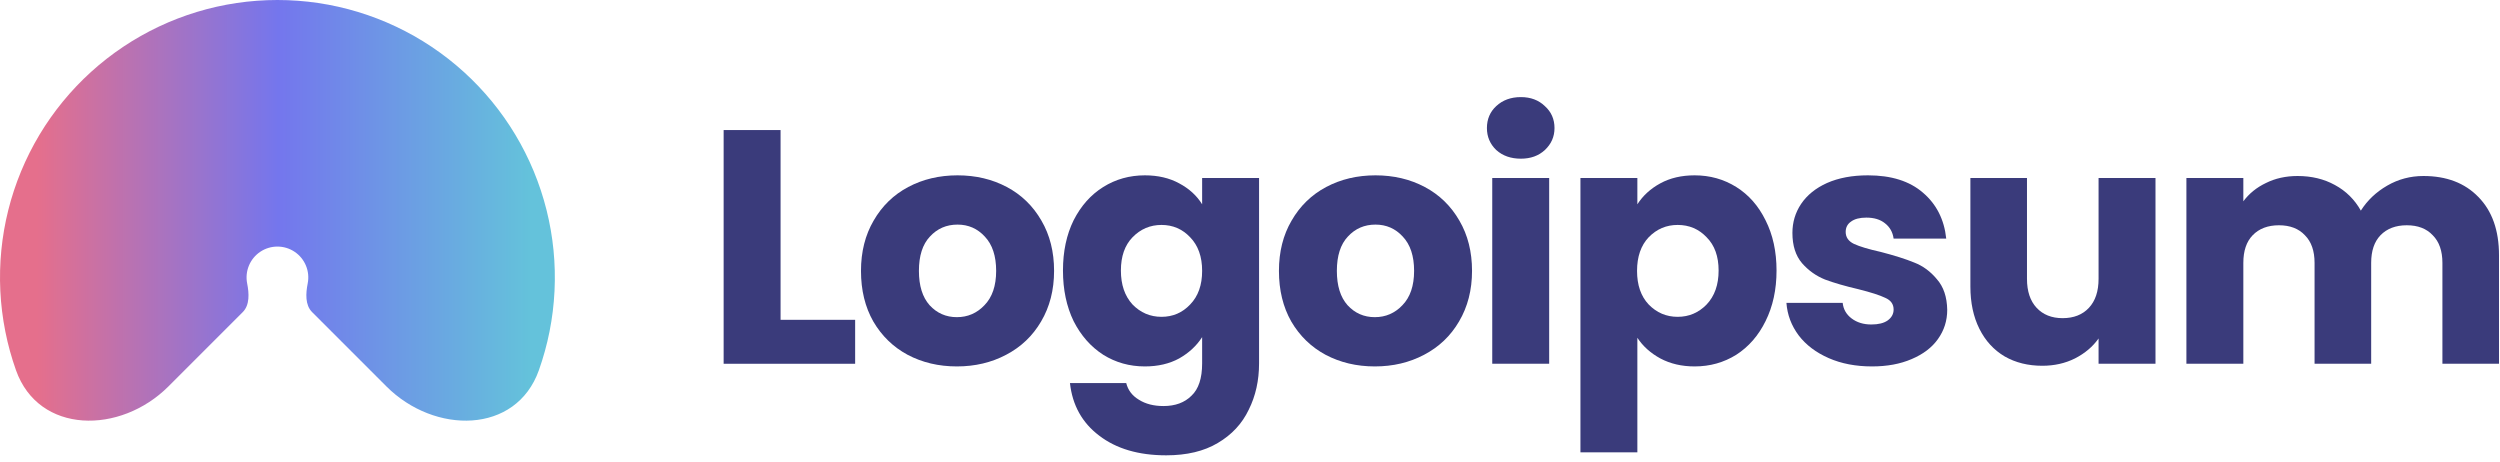 <svg width="314" height="58" viewBox="0 0 314 58" fill="none" xmlns="http://www.w3.org/2000/svg">
<path d="M21.155 48.535C15.108 54.582 4.867 54.558 2.007 46.499C1.447 44.921 0.999 43.299 0.67 41.643C-0.675 34.884 0.015 27.878 2.652 21.51C5.29 15.143 9.756 9.701 15.486 5.872C21.216 2.044 27.953 -2.95215e-07 34.845 0C41.737 2.95215e-07 48.474 2.044 54.204 5.872C59.934 9.701 64.4 15.143 67.038 21.511C69.675 27.878 70.365 34.884 69.021 41.643C68.691 43.299 68.244 44.921 67.684 46.499C64.823 54.558 54.582 54.582 48.535 48.535L39.201 39.201C38.309 38.309 38.401 36.838 38.647 35.601C38.797 34.849 38.72 34.07 38.426 33.362C38.133 32.653 37.636 32.048 36.999 31.622C36.361 31.196 35.612 30.969 34.845 30.969C34.078 30.969 33.329 31.196 32.692 31.622C32.054 32.048 31.557 32.653 31.264 33.362C30.97 34.07 30.894 34.849 31.043 35.601C31.289 36.838 31.381 38.309 30.489 39.201L21.155 48.535Z" fill="url(#paint0_linear_482_791)"/>
<path d="M98.039 40.169H107.406V45.689H90.889V16.335H98.039V40.169Z" fill="#3A3B7B"/>
<path d="M120.183 46.023C117.897 46.023 115.834 45.535 113.994 44.56C112.182 43.584 110.747 42.19 109.687 40.378C108.656 38.566 108.14 36.448 108.14 34.023C108.14 31.625 108.67 29.52 109.729 27.709C110.788 25.869 112.238 24.461 114.078 23.485C115.918 22.51 117.98 22.022 120.266 22.022C122.552 22.022 124.615 22.51 126.455 23.485C128.295 24.461 129.744 25.869 130.803 27.709C131.863 29.52 132.392 31.625 132.392 34.023C132.392 36.42 131.849 38.538 130.762 40.378C129.702 42.19 128.239 43.584 126.371 44.56C124.531 45.535 122.468 46.023 120.183 46.023ZM120.183 39.835C121.548 39.835 122.705 39.333 123.653 38.33C124.629 37.326 125.117 35.89 125.117 34.023C125.117 32.155 124.643 30.719 123.695 29.716C122.775 28.712 121.632 28.21 120.266 28.21C118.872 28.21 117.716 28.712 116.796 29.716C115.876 30.691 115.416 32.127 115.416 34.023C115.416 35.89 115.862 37.326 116.754 38.33C117.674 39.333 118.817 39.835 120.183 39.835Z" fill="#3A3B7B"/>
<path d="M143.795 22.022C145.44 22.022 146.876 22.357 148.102 23.026C149.357 23.694 150.319 24.573 150.988 25.66V22.357H158.138V45.647C158.138 47.793 157.706 49.731 156.842 51.459C156.005 53.215 154.709 54.609 152.953 55.64C151.225 56.672 149.064 57.188 146.472 57.188C143.015 57.188 140.213 56.365 138.067 54.721C135.921 53.104 134.694 50.901 134.387 48.114H141.454C141.677 49.006 142.207 49.703 143.043 50.205C143.879 50.734 144.911 50.999 146.137 50.999C147.615 50.999 148.785 50.567 149.65 49.703C150.542 48.867 150.988 47.515 150.988 45.647V42.344C150.291 43.431 149.329 44.323 148.102 45.02C146.876 45.689 145.44 46.023 143.795 46.023C141.872 46.023 140.13 45.535 138.569 44.56C137.008 43.556 135.767 42.148 134.847 40.337C133.955 38.497 133.509 36.378 133.509 33.981C133.509 31.583 133.955 29.479 134.847 27.667C135.767 25.855 137.008 24.461 138.569 23.485C140.13 22.51 141.872 22.022 143.795 22.022ZM150.988 34.023C150.988 32.239 150.486 30.831 149.482 29.799C148.507 28.768 147.308 28.252 145.886 28.252C144.465 28.252 143.252 28.768 142.248 29.799C141.273 30.803 140.785 32.197 140.785 33.981C140.785 35.765 141.273 37.187 142.248 38.246C143.252 39.277 144.465 39.793 145.886 39.793C147.308 39.793 148.507 39.277 149.482 38.246C150.486 37.214 150.988 35.807 150.988 34.023Z" fill="#3A3B7B"/>
<path d="M172.677 46.023C170.391 46.023 168.329 45.535 166.489 44.56C164.677 43.584 163.241 42.19 162.182 40.378C161.151 38.566 160.635 36.448 160.635 34.023C160.635 31.625 161.164 29.52 162.224 27.709C163.283 25.869 164.733 24.461 166.572 23.485C168.412 22.51 170.475 22.022 172.761 22.022C175.047 22.022 177.11 22.51 178.949 23.485C180.789 24.461 182.239 25.869 183.298 27.709C184.357 29.52 184.887 31.625 184.887 34.023C184.887 36.42 184.343 38.538 183.256 40.378C182.197 42.19 180.733 43.584 178.866 44.56C177.026 45.535 174.963 46.023 172.677 46.023ZM172.677 39.835C174.043 39.835 175.2 39.333 176.148 38.33C177.124 37.326 177.611 35.89 177.611 34.023C177.611 32.155 177.137 30.719 176.19 29.716C175.27 28.712 174.127 28.21 172.761 28.21C171.367 28.21 170.21 28.712 169.29 29.716C168.37 30.691 167.91 32.127 167.91 34.023C167.91 35.89 168.356 37.326 169.249 38.33C170.168 39.333 171.311 39.835 172.677 39.835Z" fill="#3A3B7B"/>
<path d="M191.022 19.931C189.767 19.931 188.736 19.569 187.928 18.844C187.147 18.091 186.757 17.171 186.757 16.084C186.757 14.969 187.147 14.049 187.928 13.325C188.736 12.572 189.767 12.196 191.022 12.196C192.248 12.196 193.252 12.572 194.032 13.325C194.841 14.049 195.245 14.969 195.245 16.084C195.245 17.171 194.841 18.091 194.032 18.844C193.252 19.569 192.248 19.931 191.022 19.931ZM194.576 22.356V45.689H187.426V22.356H194.576Z" fill="#3A3B7B"/>
<path d="M205.653 25.66C206.35 24.573 207.312 23.694 208.539 23.026C209.766 22.357 211.202 22.022 212.846 22.022C214.77 22.022 216.511 22.51 218.072 23.485C219.634 24.461 220.861 25.855 221.752 27.667C222.671 29.479 223.133 31.583 223.133 33.981C223.133 36.378 222.671 38.497 221.752 40.337C220.861 42.148 219.634 43.556 218.072 44.56C216.511 45.535 214.77 46.023 212.846 46.023C211.228 46.023 209.794 45.689 208.539 45.02C207.312 44.351 206.35 43.487 205.653 42.427V56.811H198.503V22.357H205.653V25.66ZM215.857 33.981C215.857 32.197 215.355 30.803 214.35 29.799C213.374 28.768 212.163 28.252 210.714 28.252C209.292 28.252 208.079 28.768 207.075 29.799C206.101 30.831 205.613 32.239 205.613 34.023C205.613 35.807 206.101 37.214 207.075 38.246C208.079 39.277 209.292 39.793 210.714 39.793C212.135 39.793 213.348 39.277 214.35 38.246C215.355 37.187 215.857 35.765 215.857 33.981Z" fill="#3A3B7B"/>
<path d="M235.121 46.023C233.086 46.023 231.273 45.675 229.684 44.978C228.096 44.281 226.84 43.333 225.921 42.135C225.002 40.908 224.485 39.542 224.374 38.037H231.441C231.524 38.845 231.901 39.5 232.569 40.002C233.239 40.504 234.062 40.755 235.038 40.755C235.929 40.755 236.611 40.587 237.085 40.253C237.587 39.891 237.838 39.431 237.838 38.873C237.838 38.204 237.49 37.716 236.793 37.41C236.097 37.075 234.967 36.713 233.406 36.322C231.733 35.932 230.34 35.528 229.224 35.11C228.11 34.664 227.148 33.981 226.34 33.061C225.53 32.113 225.127 30.845 225.127 29.256C225.127 27.918 225.49 26.705 226.215 25.618C226.966 24.503 228.053 23.625 229.475 22.984C230.925 22.343 232.64 22.022 234.618 22.022C237.545 22.022 239.845 22.747 241.518 24.196C243.219 25.646 244.195 27.569 244.446 29.967H237.838C237.727 29.158 237.364 28.517 236.751 28.043C236.166 27.569 235.386 27.332 234.41 27.332C233.574 27.332 232.932 27.5 232.486 27.834C232.041 28.141 231.818 28.573 231.818 29.13C231.818 29.799 232.166 30.301 232.863 30.636C233.588 30.97 234.702 31.305 236.208 31.639C237.935 32.085 239.343 32.531 240.43 32.977C241.518 33.395 242.465 34.092 243.273 35.068C244.11 36.016 244.543 37.298 244.571 38.915C244.571 40.281 244.181 41.507 243.399 42.595C242.648 43.654 241.546 44.49 240.096 45.103C238.675 45.717 237.016 46.023 235.121 46.023Z" fill="#3A3B7B"/>
<path d="M270.73 22.357V45.689H263.58V42.511C262.855 43.542 261.865 44.379 260.612 45.02C259.384 45.633 258.02 45.94 256.513 45.94C254.729 45.94 253.153 45.55 251.789 44.769C250.422 43.961 249.363 42.804 248.611 41.298C247.858 39.793 247.481 38.023 247.481 35.988V22.357H254.589V35.026C254.589 36.587 254.994 37.8 255.802 38.664C256.61 39.528 257.698 39.96 259.064 39.96C260.458 39.96 261.559 39.528 262.367 38.664C263.175 37.8 263.58 36.587 263.58 35.026V22.357H270.73Z" fill="#3A3B7B"/>
<path d="M304.384 22.106C307.282 22.106 309.582 22.984 311.283 24.74C313.01 26.496 313.875 28.936 313.875 32.058V45.689H306.767V33.02C306.767 31.514 306.362 30.357 305.554 29.549C304.773 28.712 303.687 28.294 302.292 28.294C300.899 28.294 299.797 28.712 298.989 29.549C298.21 30.357 297.819 31.514 297.819 33.02V45.689H290.709V33.02C290.709 31.514 290.306 30.357 289.498 29.549C288.716 28.712 287.629 28.294 286.236 28.294C284.843 28.294 283.741 28.712 282.933 29.549C282.151 30.357 281.763 31.514 281.763 33.02V45.689H274.612V22.357H281.763V25.284C282.488 24.308 283.435 23.541 284.606 22.984C285.776 22.399 287.101 22.106 288.577 22.106C290.334 22.106 291.896 22.482 293.261 23.235C294.654 23.988 295.741 25.061 296.523 26.455C297.331 25.172 298.432 24.127 299.826 23.319C301.219 22.51 302.74 22.106 304.384 22.106Z" fill="#3A3B7B"/>
<defs>
<linearGradient id="paint0_linear_482_791" x1="66.518" y1="17.423" x2="4.668" y2="17.423" gradientUnits="userSpaceOnUse">
<stop stop-color="#64C2DB"/>
<stop offset="0.51" stop-color="#7476ED"/>
<stop offset="1" stop-color="#E56F8C"/>
</linearGradient>
</defs>
</svg>
